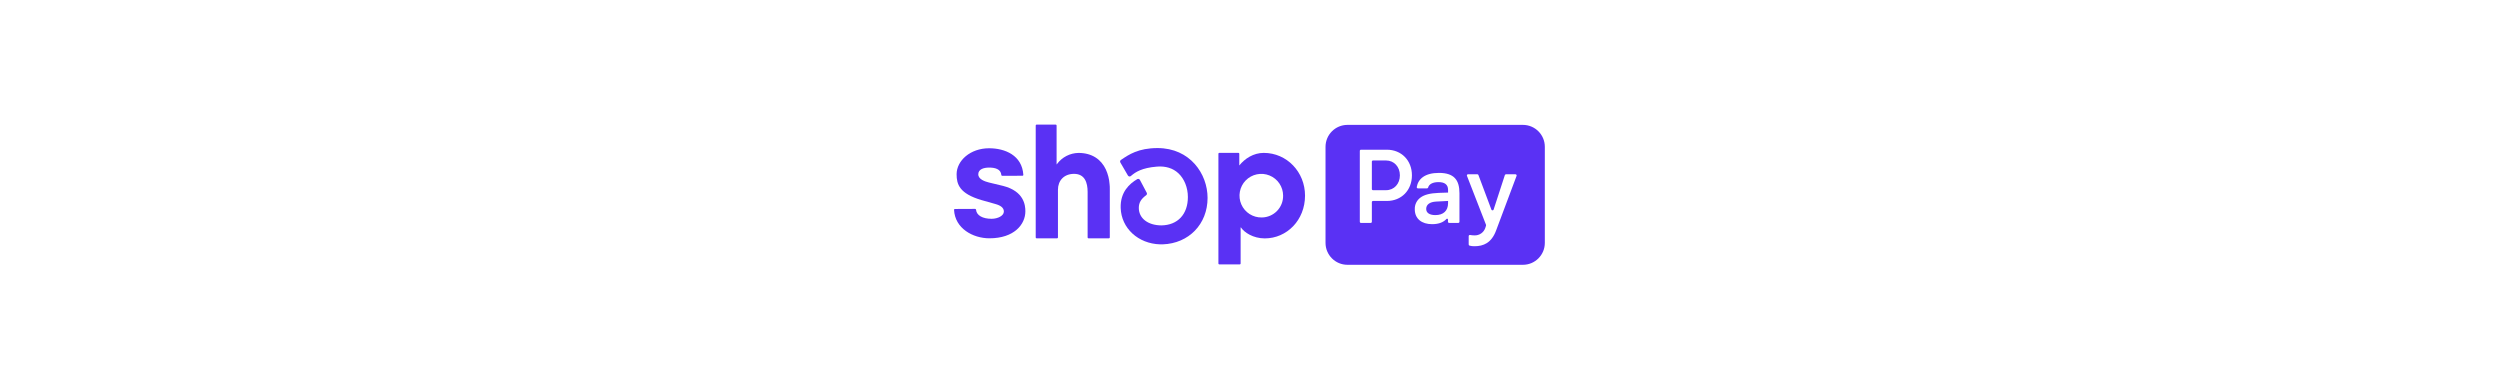 <svg width="321" height="50" viewBox="0 0 321 50" fill="none" xmlns="http://www.w3.org/2000/svg">
<rect width="321" height="50" fill="white"/>
<path d="M141.983 21.741C141.373 20.462 140.216 19.635 138.474 19.635C137.939 19.645 137.414 19.777 136.938 20.021C136.462 20.266 136.049 20.616 135.73 21.046L135.667 21.123V16.109C135.667 16.08 135.655 16.052 135.635 16.032C135.614 16.011 135.586 15.999 135.557 15.999H133.094C133.065 16 133.038 16.012 133.018 16.032C132.998 16.053 132.986 16.08 132.986 16.109V30.493C132.986 30.522 132.998 30.549 133.018 30.569C133.038 30.589 133.065 30.601 133.094 30.601H135.732C135.761 30.601 135.788 30.589 135.809 30.569C135.829 30.549 135.841 30.522 135.841 30.493V24.36C135.841 23.168 136.636 22.323 137.908 22.323C139.298 22.323 139.65 23.468 139.65 24.634V30.493C139.65 30.522 139.661 30.549 139.681 30.569C139.702 30.589 139.729 30.601 139.757 30.601H142.39C142.418 30.601 142.446 30.589 142.466 30.569C142.487 30.549 142.499 30.522 142.499 30.493V24.285C142.499 24.072 142.499 23.863 142.471 23.661C142.426 22.997 142.26 22.346 141.983 21.741Z" fill="#5A31F4"/>
<path d="M128.808 23.873C128.808 23.873 127.465 23.557 126.97 23.43C126.476 23.303 125.611 23.033 125.611 22.379C125.611 21.725 126.309 21.517 127.016 21.517C127.723 21.517 128.51 21.688 128.572 22.472C128.574 22.501 128.587 22.527 128.608 22.546C128.629 22.565 128.657 22.576 128.685 22.576L131.286 22.566C131.301 22.566 131.316 22.563 131.33 22.556C131.344 22.55 131.357 22.541 131.367 22.53C131.378 22.519 131.386 22.506 131.391 22.491C131.396 22.477 131.398 22.462 131.397 22.447C131.236 19.935 129.033 19.037 127 19.037C124.59 19.037 122.828 20.627 122.828 22.379C122.828 23.658 123.189 24.858 126.033 25.693C126.531 25.838 127.209 26.027 127.801 26.192C128.512 26.39 128.896 26.69 128.896 27.163C128.896 27.712 128.101 28.093 127.32 28.093C126.19 28.093 125.387 27.674 125.321 26.921C125.318 26.893 125.304 26.868 125.284 26.849C125.263 26.831 125.236 26.821 125.208 26.821L122.613 26.833C122.598 26.833 122.583 26.836 122.569 26.842C122.555 26.848 122.542 26.857 122.532 26.868C122.521 26.879 122.513 26.892 122.508 26.906C122.502 26.92 122.5 26.935 122.5 26.951C122.619 29.321 124.908 30.598 127.042 30.598C130.221 30.598 131.657 28.81 131.657 27.135C131.661 26.349 131.48 24.556 128.808 23.873Z" fill="#5A31F4"/>
<path d="M162.266 19.631C160.944 19.631 159.838 20.362 159.125 21.245V19.735C159.125 19.706 159.114 19.68 159.094 19.659C159.074 19.639 159.047 19.628 159.019 19.627H156.552C156.523 19.627 156.496 19.639 156.476 19.659C156.456 19.679 156.444 19.706 156.444 19.735V33.841C156.445 33.869 156.456 33.896 156.476 33.916C156.497 33.935 156.524 33.946 156.552 33.946H159.192C159.22 33.946 159.247 33.935 159.267 33.915C159.286 33.896 159.297 33.869 159.297 33.841V29.204H159.337C159.756 29.843 160.903 30.61 162.401 30.61C165.218 30.61 167.566 28.274 167.566 25.117C167.568 22.087 165.232 19.631 162.266 19.631ZM162.021 27.922C161.465 27.936 160.917 27.784 160.448 27.485C159.979 27.186 159.609 26.754 159.387 26.244C159.164 25.735 159.098 25.17 159.198 24.623C159.297 24.075 159.557 23.57 159.945 23.171C160.333 22.773 160.831 22.499 161.376 22.384C161.92 22.27 162.487 22.32 163.002 22.529C163.518 22.738 163.96 23.095 164.271 23.556C164.583 24.017 164.75 24.561 164.751 25.117C164.757 25.48 164.691 25.842 164.557 26.18C164.422 26.518 164.223 26.826 163.969 27.087C163.715 27.347 163.413 27.555 163.079 27.699C162.744 27.842 162.385 27.918 162.021 27.922Z" fill="#5A31F4"/>
<path d="M148.63 19.012C146.169 19.012 144.941 19.848 143.955 20.518L143.926 20.538C143.875 20.572 143.839 20.625 143.825 20.685C143.812 20.745 143.821 20.808 143.852 20.861L144.826 22.538C144.844 22.57 144.869 22.597 144.899 22.617C144.929 22.638 144.963 22.652 144.998 22.657C145.034 22.664 145.069 22.662 145.104 22.653C145.138 22.644 145.17 22.627 145.197 22.604L145.275 22.54C145.781 22.115 146.594 21.547 148.561 21.392C149.656 21.305 150.601 21.591 151.299 22.242C152.066 22.95 152.524 24.092 152.524 25.298C152.524 27.517 151.217 28.912 149.117 28.94C147.387 28.93 146.224 28.028 146.224 26.695C146.224 25.987 146.544 25.526 147.168 25.066C147.216 25.031 147.249 24.981 147.263 24.924C147.276 24.867 147.269 24.807 147.242 24.756L146.367 23.102C146.351 23.073 146.329 23.047 146.303 23.026C146.277 23.005 146.247 22.989 146.214 22.979C146.181 22.97 146.147 22.967 146.112 22.971C146.078 22.976 146.045 22.987 146.016 23.005C145.034 23.587 143.83 24.652 143.896 26.699C143.975 29.303 146.141 31.292 148.956 31.374H149.097H149.29C152.636 31.264 155.052 28.781 155.052 25.413C155.052 22.322 152.799 19.012 148.63 19.012Z" fill="#5A31F4"/>
<path fill-rule="evenodd" clip-rule="evenodd" d="M173.013 16.035H195.541C197.096 16.035 198.356 17.296 198.356 18.851V31.185C198.356 32.74 197.096 34 195.541 34H173.013C171.458 34 170.197 32.74 170.197 31.185V18.851C170.197 17.296 171.458 16.035 173.013 16.035ZM178.067 25.804C179.946 25.804 181.292 24.433 181.292 22.512C181.292 20.601 179.946 19.222 178.067 19.222H174.749C174.709 19.222 174.672 19.238 174.644 19.266C174.616 19.294 174.6 19.332 174.6 19.371V28.477C174.601 28.516 174.616 28.554 174.644 28.581C174.672 28.609 174.71 28.625 174.749 28.626H175.997C176.036 28.626 176.074 28.61 176.102 28.582C176.13 28.554 176.146 28.516 176.146 28.477V25.953C176.146 25.914 176.161 25.876 176.189 25.848C176.217 25.82 176.255 25.804 176.295 25.804H178.067ZM177.972 20.605C178.993 20.605 179.746 21.412 179.746 22.512C179.746 23.615 178.993 24.42 177.972 24.42H176.295C176.256 24.42 176.218 24.404 176.19 24.377C176.162 24.349 176.146 24.312 176.146 24.273V20.754C176.146 20.715 176.162 20.677 176.19 20.649C176.218 20.621 176.255 20.605 176.295 20.605H177.972ZM181.659 26.879C181.646 26.585 181.707 26.292 181.836 26.026C181.965 25.762 182.158 25.533 182.398 25.361C182.883 24.998 183.634 24.809 184.749 24.765L185.931 24.726V24.376C185.931 23.679 185.462 23.383 184.709 23.383C183.956 23.383 183.481 23.649 183.37 24.084C183.361 24.115 183.342 24.142 183.316 24.16C183.29 24.179 183.259 24.188 183.227 24.187H182.06C182.039 24.188 182.018 24.183 181.998 24.175C181.978 24.166 181.961 24.154 181.947 24.137C181.932 24.121 181.922 24.102 181.916 24.082C181.91 24.061 181.908 24.04 181.911 24.018C182.086 22.985 182.941 22.2 184.763 22.2C186.698 22.2 187.395 23.1 187.395 24.819V28.471C187.395 28.49 187.392 28.51 187.384 28.528C187.377 28.547 187.366 28.563 187.352 28.577C187.338 28.591 187.322 28.603 187.304 28.61C187.285 28.618 187.266 28.622 187.246 28.622H186.068C186.048 28.622 186.029 28.618 186.01 28.61C185.992 28.603 185.976 28.591 185.962 28.577C185.948 28.563 185.937 28.547 185.93 28.528C185.922 28.51 185.919 28.49 185.919 28.471V28.198C185.921 28.175 185.915 28.151 185.902 28.13C185.89 28.11 185.871 28.094 185.848 28.086C185.826 28.077 185.802 28.076 185.778 28.082C185.755 28.088 185.735 28.102 185.72 28.121C185.369 28.505 184.796 28.783 183.884 28.783C182.547 28.787 181.659 28.087 181.659 26.879ZM185.931 26.085V25.802L184.401 25.882C183.594 25.924 183.123 26.259 183.123 26.824C183.123 27.334 183.555 27.618 184.306 27.618C185.327 27.618 185.931 27.066 185.931 26.087V26.085ZM188.579 30.32V31.383C188.577 31.418 188.587 31.452 188.607 31.48C188.627 31.508 188.655 31.528 188.688 31.538C188.896 31.595 189.111 31.621 189.326 31.616C190.468 31.616 191.512 31.198 192.108 29.573L194.73 22.578C194.738 22.555 194.74 22.531 194.736 22.508C194.733 22.484 194.724 22.462 194.71 22.443C194.696 22.423 194.678 22.407 194.657 22.396C194.636 22.385 194.613 22.379 194.589 22.379H193.367C193.335 22.379 193.304 22.389 193.279 22.407C193.253 22.426 193.234 22.452 193.224 22.482L191.78 26.913C191.769 26.942 191.749 26.967 191.724 26.985C191.698 27.002 191.668 27.012 191.637 27.012C191.606 27.012 191.575 27.002 191.55 26.985C191.524 26.967 191.505 26.942 191.494 26.913L189.829 22.47C189.818 22.442 189.798 22.418 189.773 22.4C189.748 22.383 189.718 22.373 189.688 22.373H188.496C188.472 22.373 188.449 22.379 188.428 22.39C188.407 22.401 188.388 22.417 188.375 22.437C188.361 22.456 188.352 22.478 188.348 22.502C188.345 22.525 188.347 22.549 188.355 22.572L190.806 28.87C190.818 28.903 190.818 28.939 190.806 28.971L190.729 29.216C190.638 29.519 190.449 29.783 190.191 29.965C189.932 30.148 189.62 30.239 189.304 30.223C189.121 30.223 188.938 30.205 188.758 30.171C188.736 30.167 188.713 30.168 188.692 30.174C188.67 30.179 188.65 30.189 188.633 30.204C188.616 30.218 188.603 30.236 188.593 30.256C188.584 30.276 188.579 30.298 188.579 30.32Z" fill="#5A31F4"/>
</svg>
